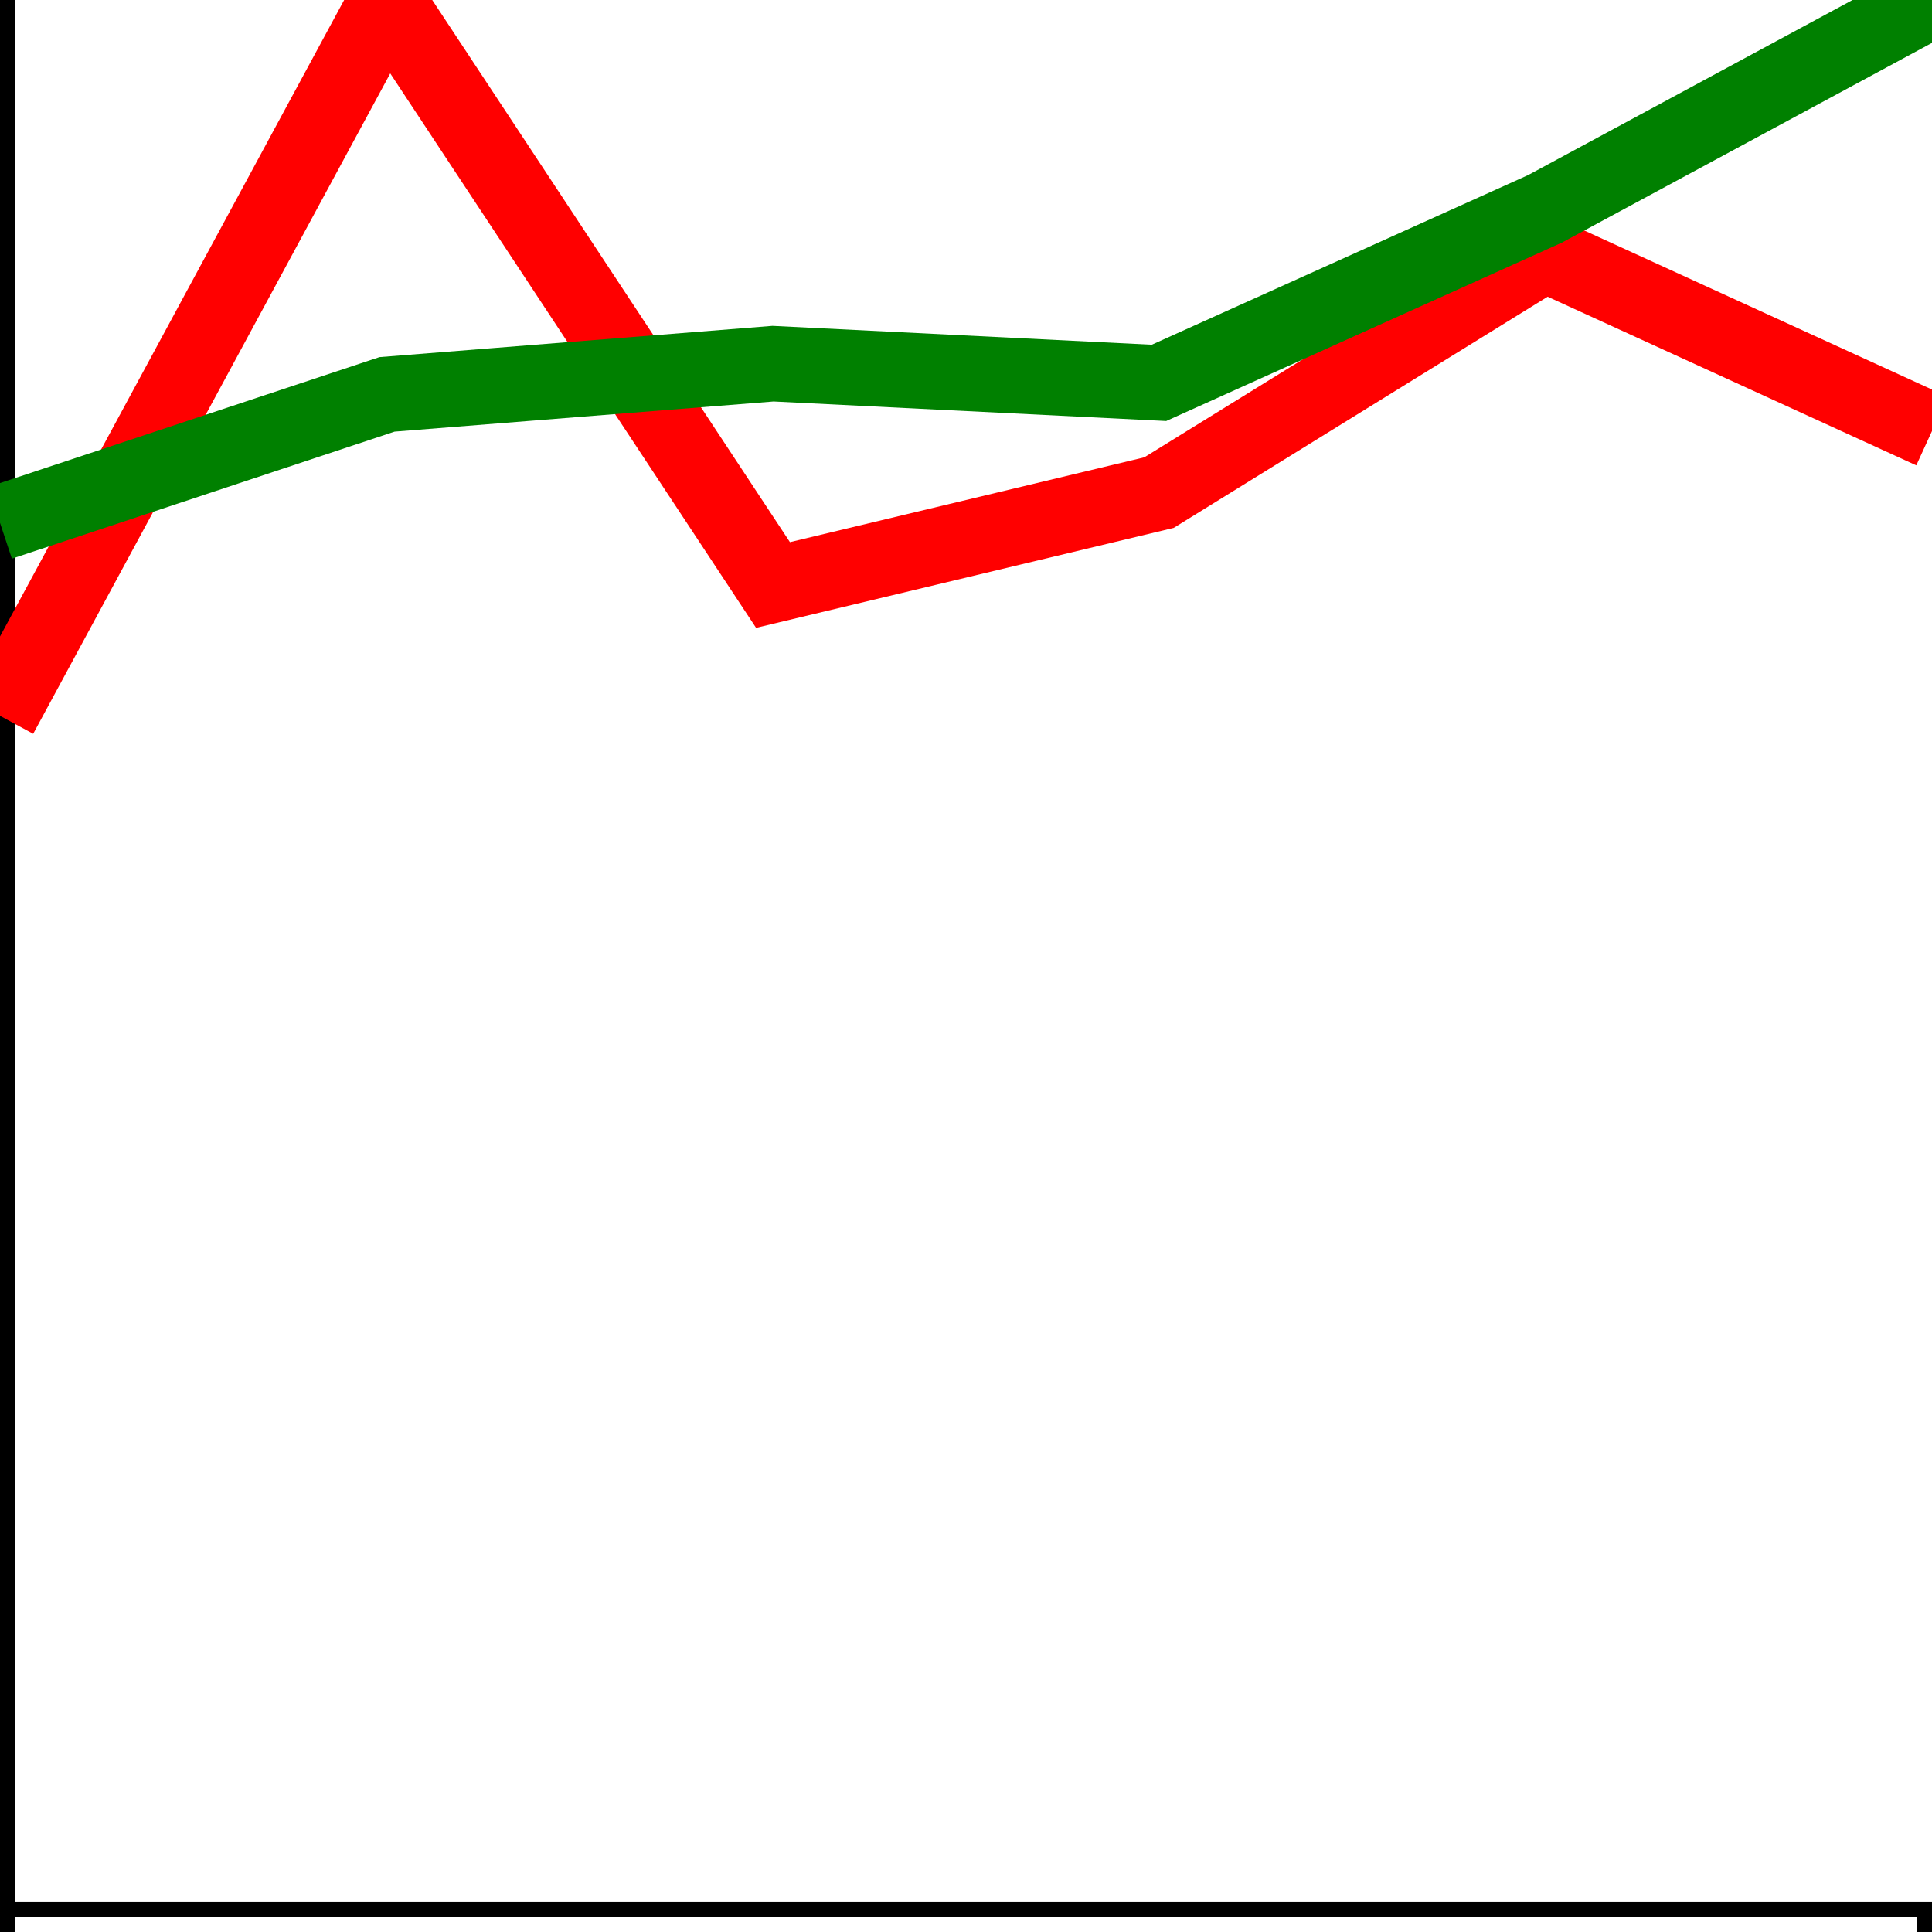 <?xml version="1.0" standalone="no"?><!DOCTYPE svg PUBLIC "-//W3C//DTD SVG 1.1//EN" "http://www.w3.org/Graphics/SVG/1.1/DTD/svg11.dtd"><svg width="128" height="128" version="1.1" xmlns="http://www.w3.org/2000/svg" xmlns:xlink="http://www.w3.org/1999/xlink"><defs xmlns="http://www.w3.org/1999/xhtml"><style type="text/css"><![CDATA[]]></style></defs><g transform="translate(0,0)"><g transform="translate(-1,126)" fill="none" font-size="10" font-family="sans-serif" text-anchor="middle"><path class="domain" stroke="#000" d="M0.5,6V0.5H128.5V6"/></g><g fill="none" font-size="10" font-family="sans-serif" text-anchor="end"><path class="domain" stroke="#000" d="M-6,128.5H0.5V0.5H-6"/></g><path fill="none" stroke="red" stroke-width="5" d="M0,47.426L25.642,0L51.214,38.757L76.786,32.637L102.358,16.829L128,28.558"/><path fill="none" stroke="green" stroke-width="5" d="M0,34.639L25.642,26.129L51.214,24.095L76.786,25.367L102.358,13.838L128,0"/></g></svg>